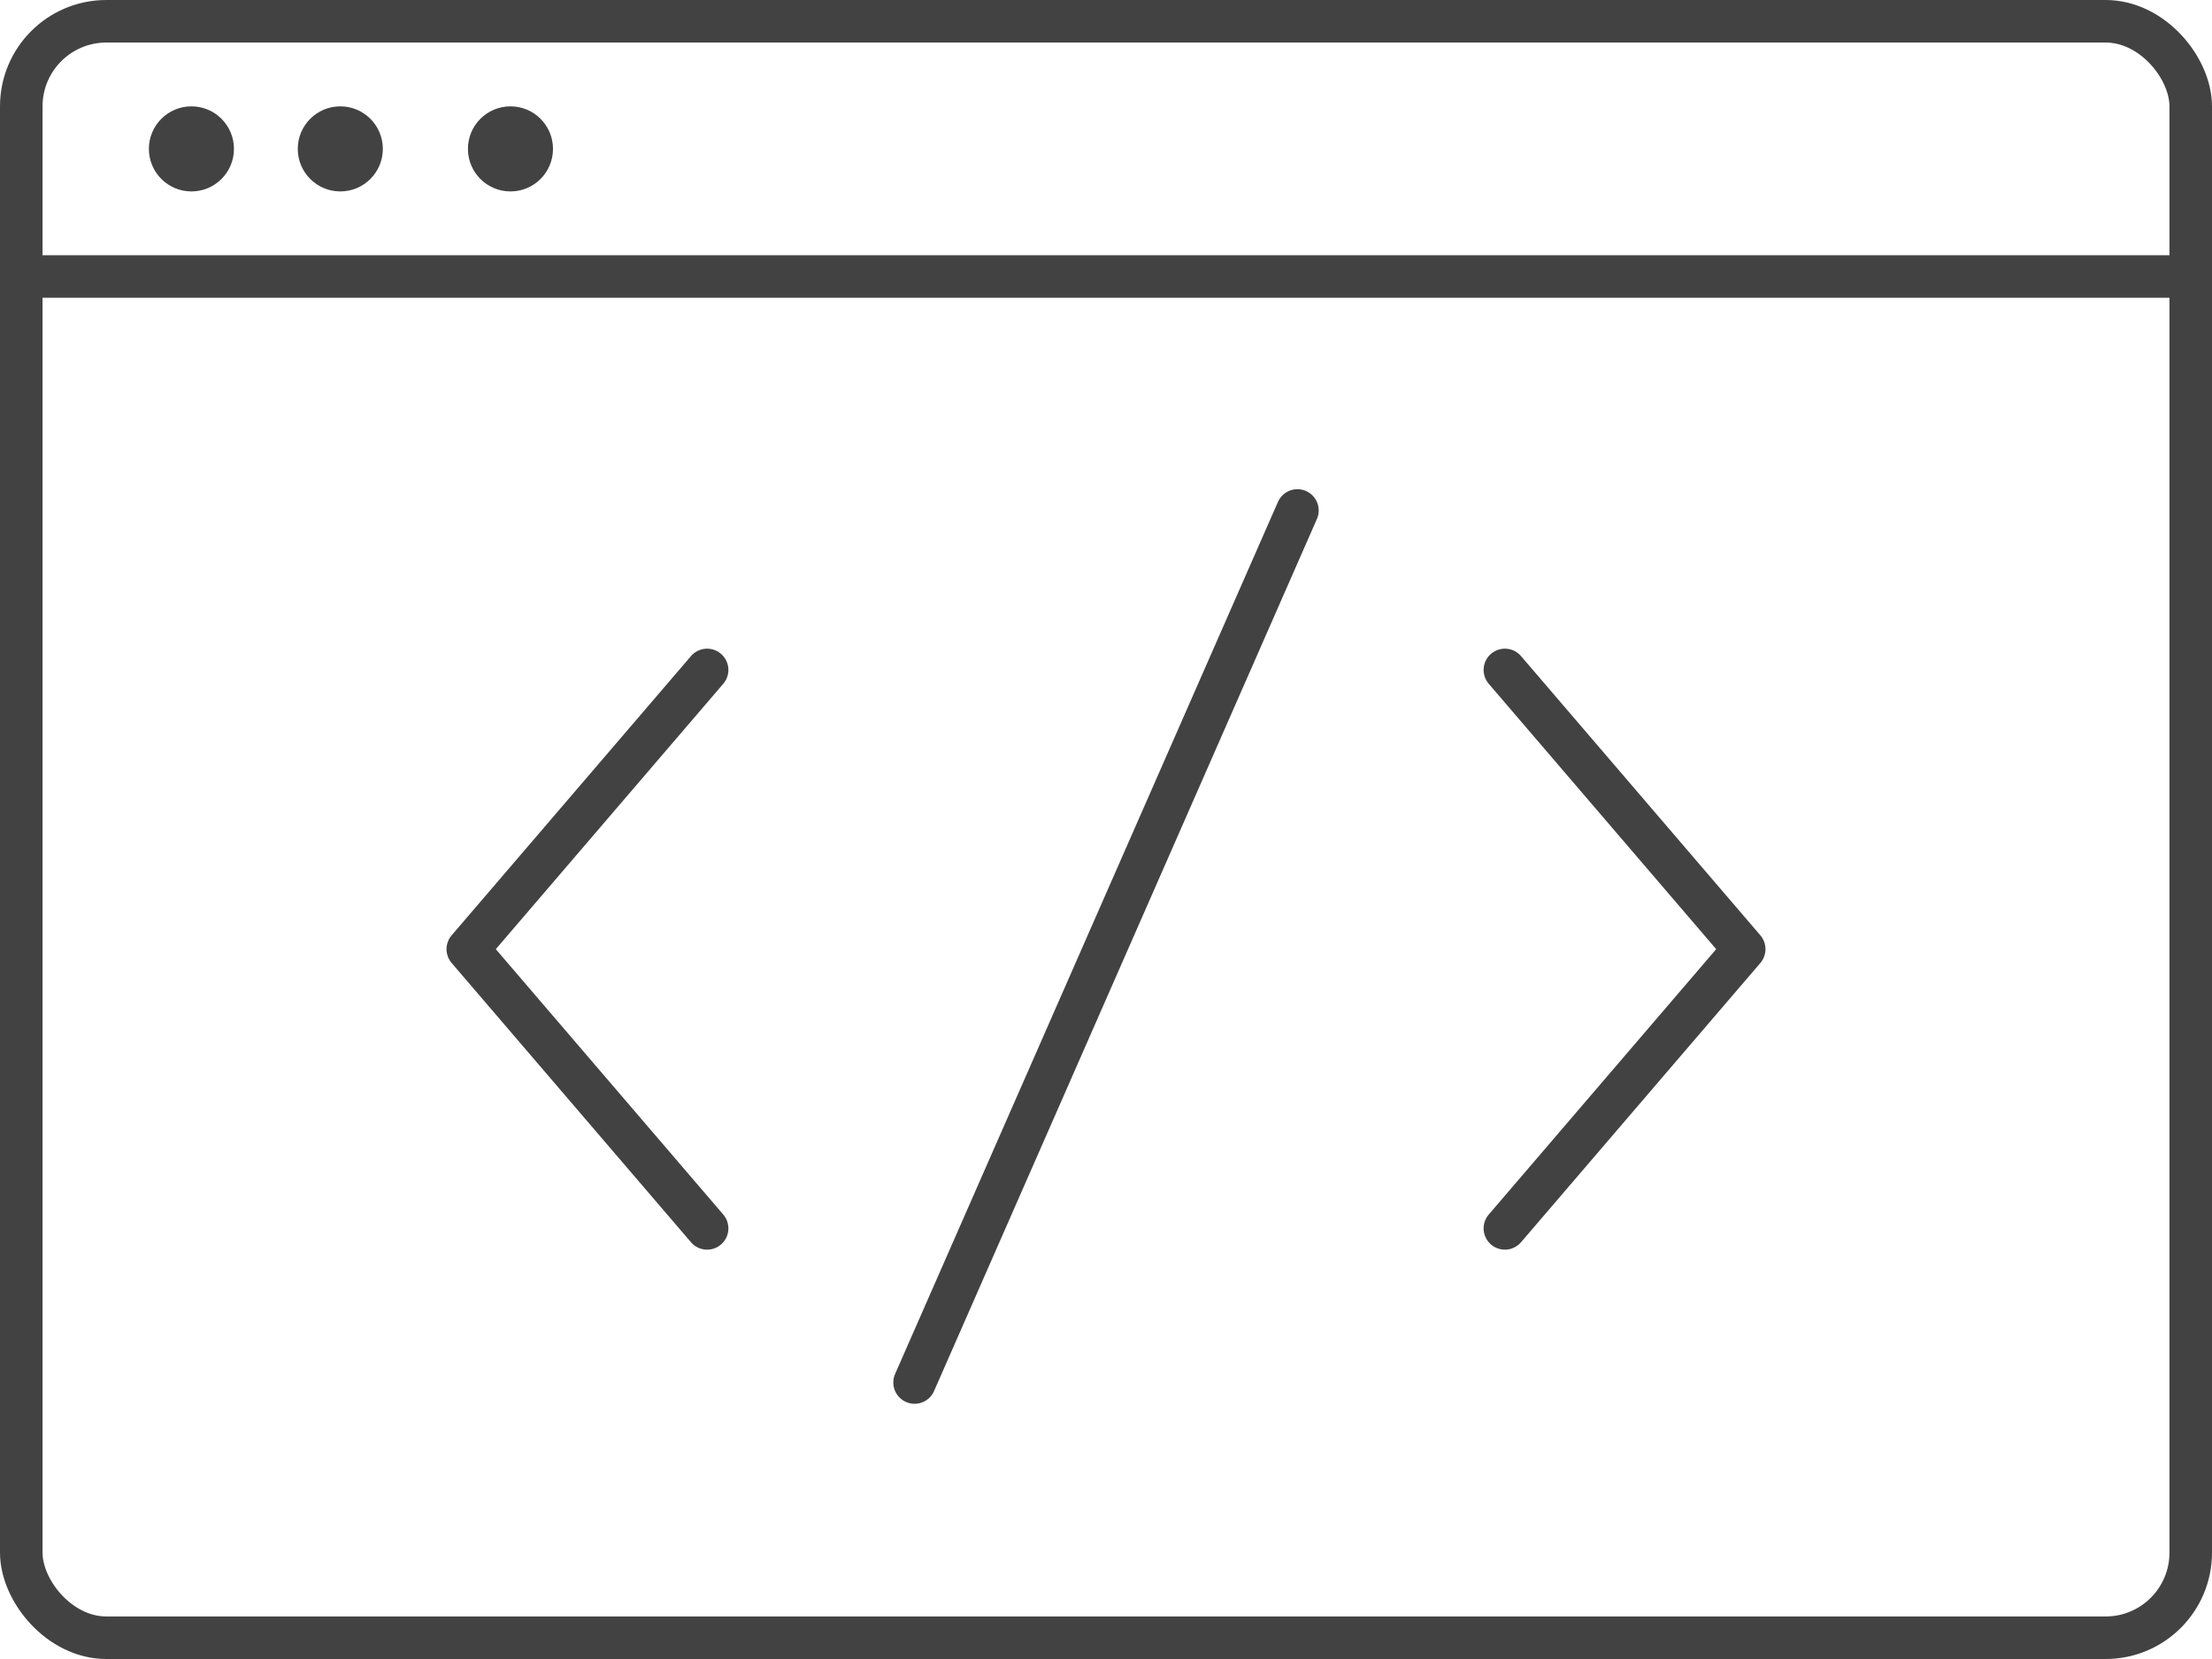 <svg xmlns="http://www.w3.org/2000/svg" width="104" height="78" viewBox="0 0 104 78">
  <g id="Group_12" data-name="Group 12" transform="translate(1 1)">
    <g id="Group_8" data-name="Group 8" transform="translate(0 0)">
      <circle id="Ellipse_1" data-name="Ellipse 1" cx="2" cy="2" r="2" transform="translate(6 4)" fill="#424242"/>
      <circle id="Ellipse_2" data-name="Ellipse 2" cx="2" cy="2" r="2" transform="translate(13 4)" fill="#424242"/>
      <circle id="Ellipse_3" data-name="Ellipse 3" cx="2" cy="2" r="2" transform="translate(21 4)" fill="#424242"/>
      <rect id="Rectangle_8" data-name="Rectangle 8" width="102" height="76" rx="4" transform="translate(0 0)" fill="none" stroke="#424242" stroke-linecap="round" stroke-linejoin="round" stroke-width="2"/>
      <line id="Line_47" data-name="Line 47" x2="102" transform="translate(0 12)" fill="none" stroke="#424242" stroke-linecap="round" stroke-linejoin="round" stroke-width="2"/>
      <path id="Path_54" data-name="Path 54" d="M290,66l11.252,13.128L290,92.256" transform="translate(-220.246 -35.502)" fill="none" stroke="#424242" stroke-linecap="round" stroke-linejoin="round" stroke-width="2"/>
      <path id="Path_55" data-name="Path 55" d="M275.252,66,264,79.128l11.252,13.128" transform="translate(-243.006 -35.502)" fill="none" stroke="#424242" stroke-linecap="round" stroke-linejoin="round" stroke-width="2"/>
      <line id="Line_48" data-name="Line 48" x1="18" y2="41" transform="translate(42 23)" fill="none" stroke="#424242" stroke-linecap="round" stroke-linejoin="round" stroke-width="2"/>
    </g>
  </g>
</svg>
